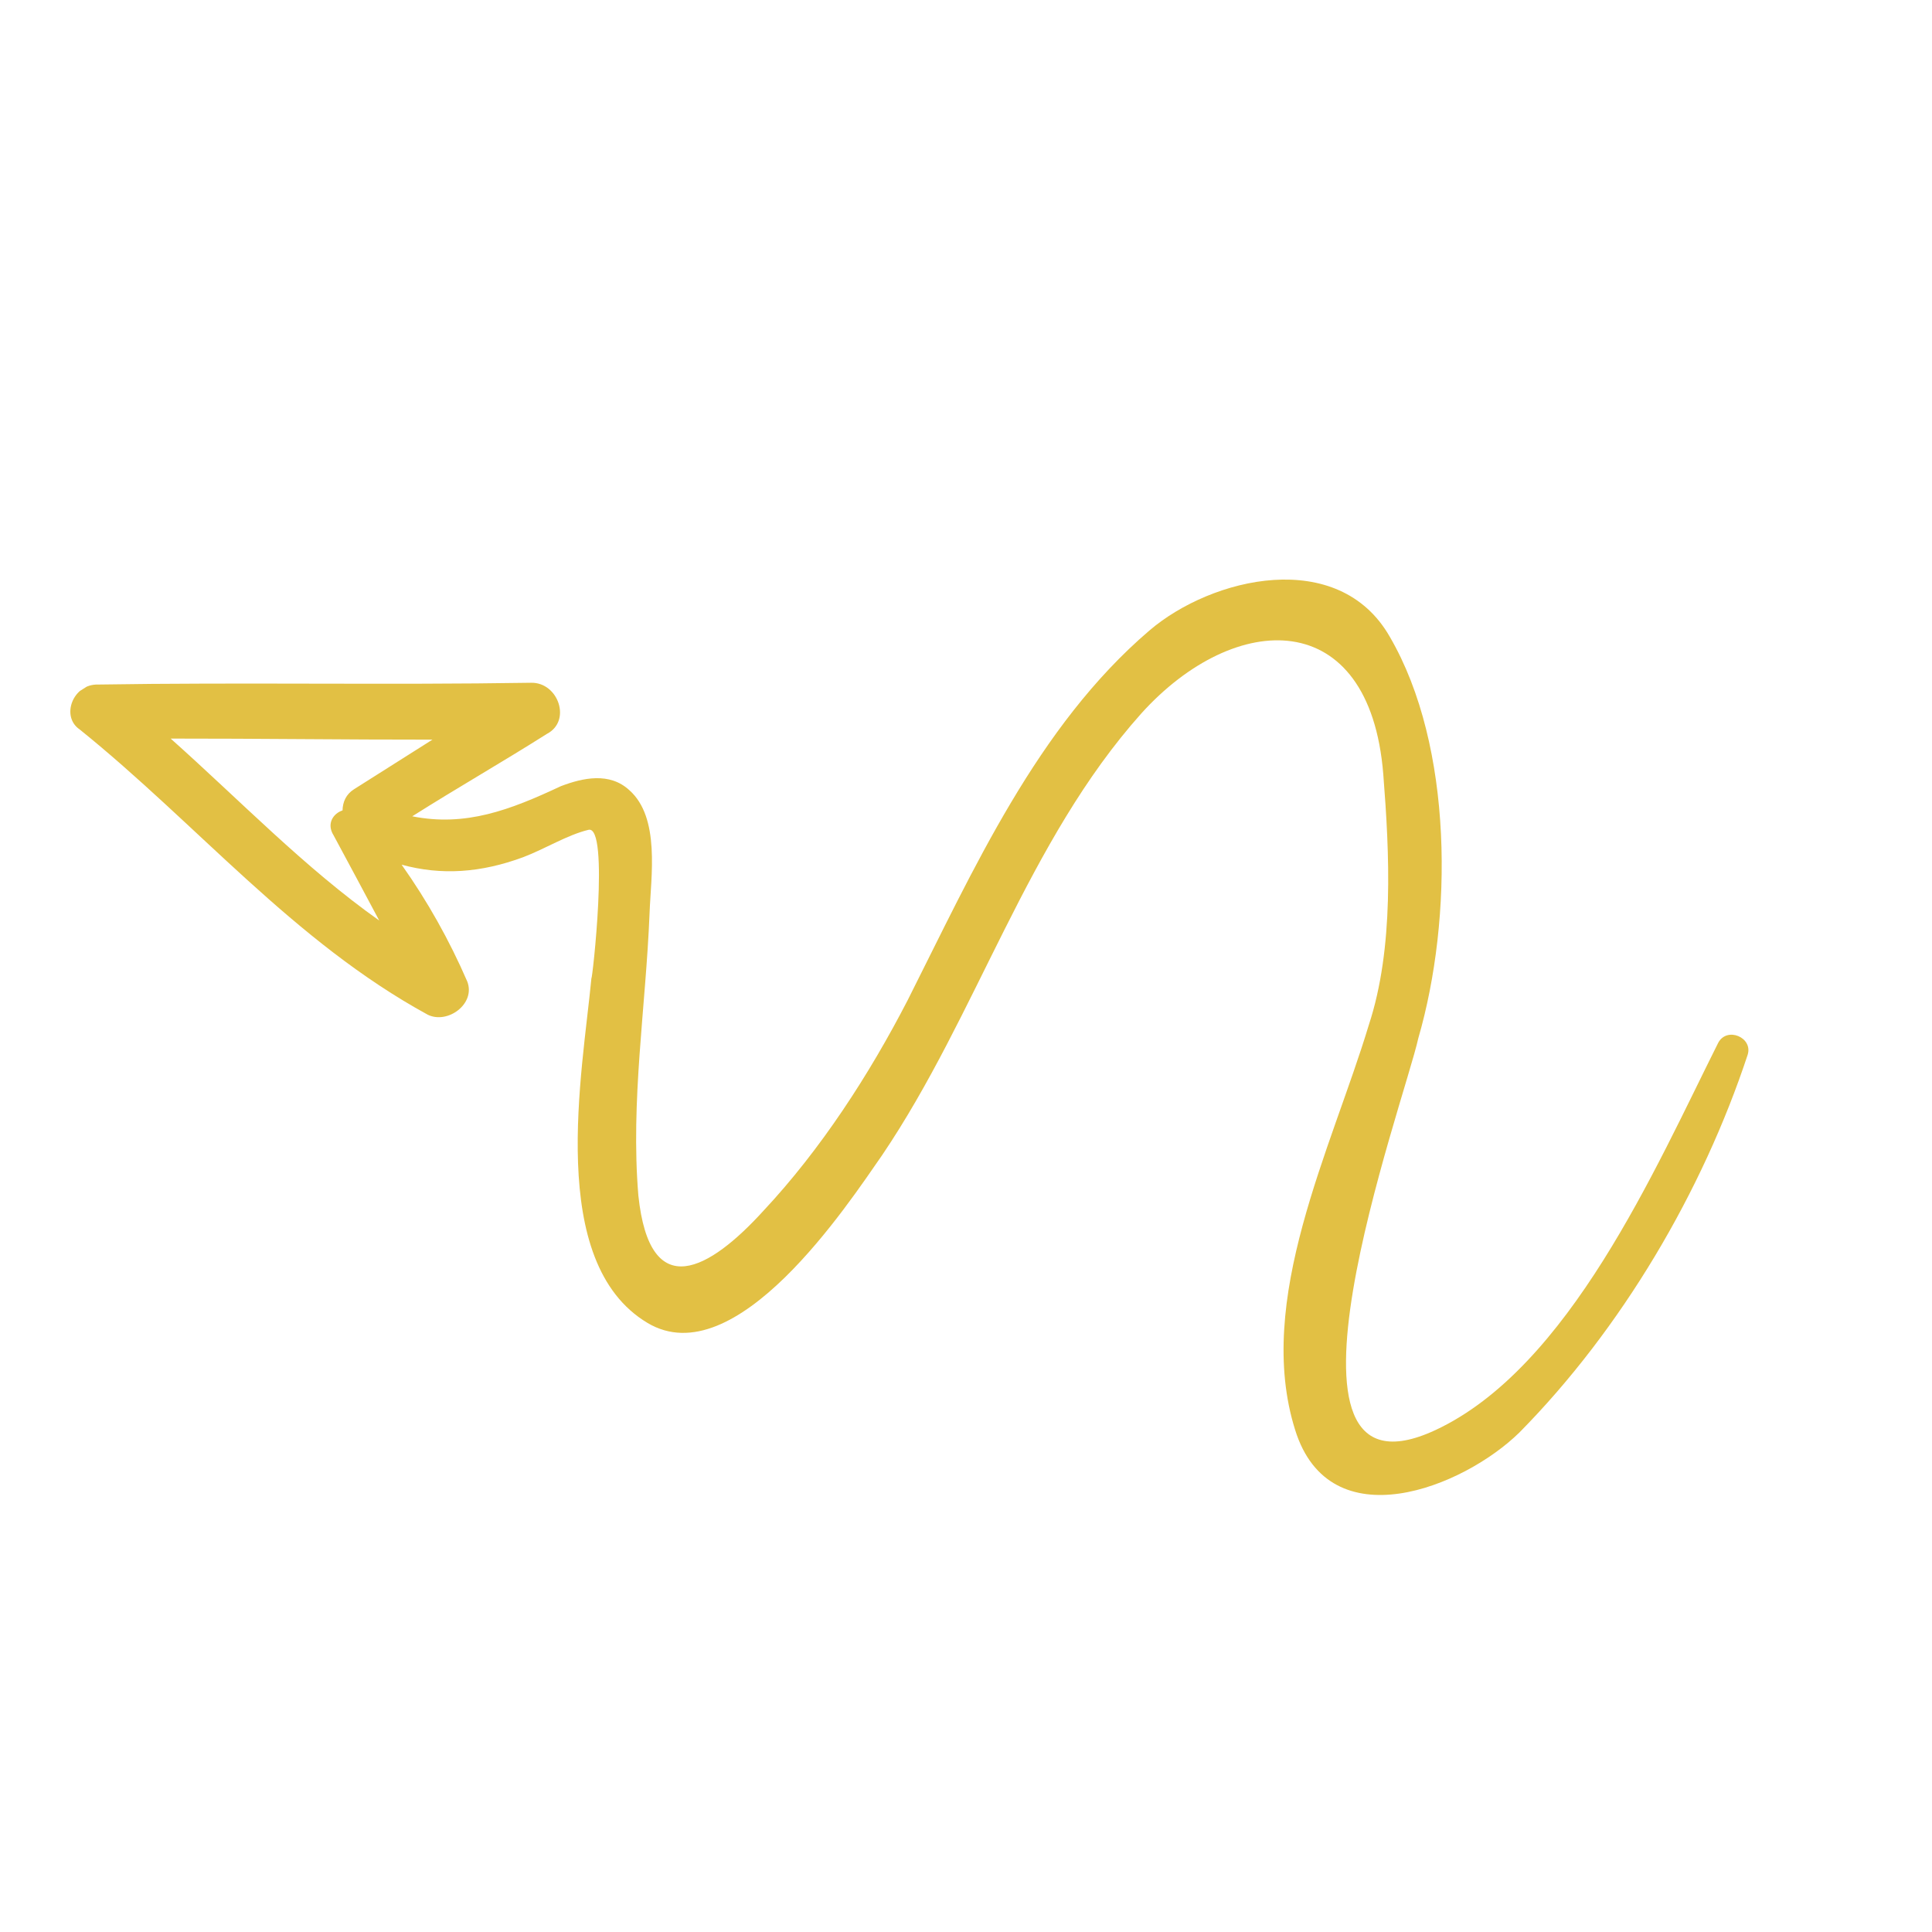 <svg width="131" height="131" viewBox="0 0 131 131" fill="none" xmlns="http://www.w3.org/2000/svg">
<g clip-path="url(#clip0_182_154)">
<path d="M6.646 46.416C16.423 46.258 26.237 46.453 36.014 46.295C37.855 46.26 38.77 48.883 37.087 49.759C34.026 51.696 31.013 53.414 27.952 55.35C31.576 56.071 34.578 54.925 38.028 53.308C39.529 52.735 41.334 52.347 42.668 53.574C44.781 55.439 44.135 59.426 44.043 61.933C43.79 68.308 42.749 74.617 43.284 81.059C44.062 88.477 48.14 86.085 51.767 82.096C55.659 77.939 58.956 72.839 61.55 67.808C66.014 58.957 70.319 49.265 77.938 42.75C82.171 39.131 90.757 37.09 94.235 43.176C98.563 50.608 98.516 62.316 96.17 70.392C95.21 74.766 84.947 102.73 97.329 96.968C106.394 92.74 112.218 79.262 116.501 70.714C117.092 69.587 118.874 70.342 118.501 71.52C115.432 80.807 109.951 90.113 103.023 97.132C99.227 100.852 90.172 104.509 87.818 96.958C85.049 88.162 90.286 77.881 92.812 69.502C94.534 64.27 94.217 57.878 93.794 52.495C92.873 41.024 83.751 41.333 77.393 48.369C69.645 57.037 66.266 68.78 59.816 78.322C57.472 81.688 49.889 93.266 43.908 89.704C37.017 85.588 39.498 72.718 40.103 66.309C40.14 66.662 41.353 55.913 39.899 56.267C38.446 56.621 36.983 57.547 35.481 58.12C32.612 59.182 29.935 59.369 27.232 58.63C28.982 61.102 30.465 63.742 31.683 66.55C32.267 68.064 30.356 69.461 29.01 68.806C19.901 63.833 13.39 55.898 5.404 49.461C4.106 48.588 4.937 46.367 6.646 46.416ZM22.624 56.649C22.113 55.842 22.608 55.152 23.226 54.95C23.237 54.378 23.466 53.856 23.998 53.519C25.728 52.425 27.592 51.246 29.322 50.151C23.361 50.156 17.533 50.076 11.572 50.08C16.27 54.265 20.653 58.837 25.713 62.416C24.74 60.584 23.682 58.616 22.624 56.649Z" fill="#E2C044"/>
</g>
<defs>
<clipPath id="clip0_182_154">
<rect width="95" height="94" fill="white" transform="matrix(-0.535 -0.845 -0.845 0.535 130.228 80.284)"/>
</clipPath>
</defs>
</svg>
